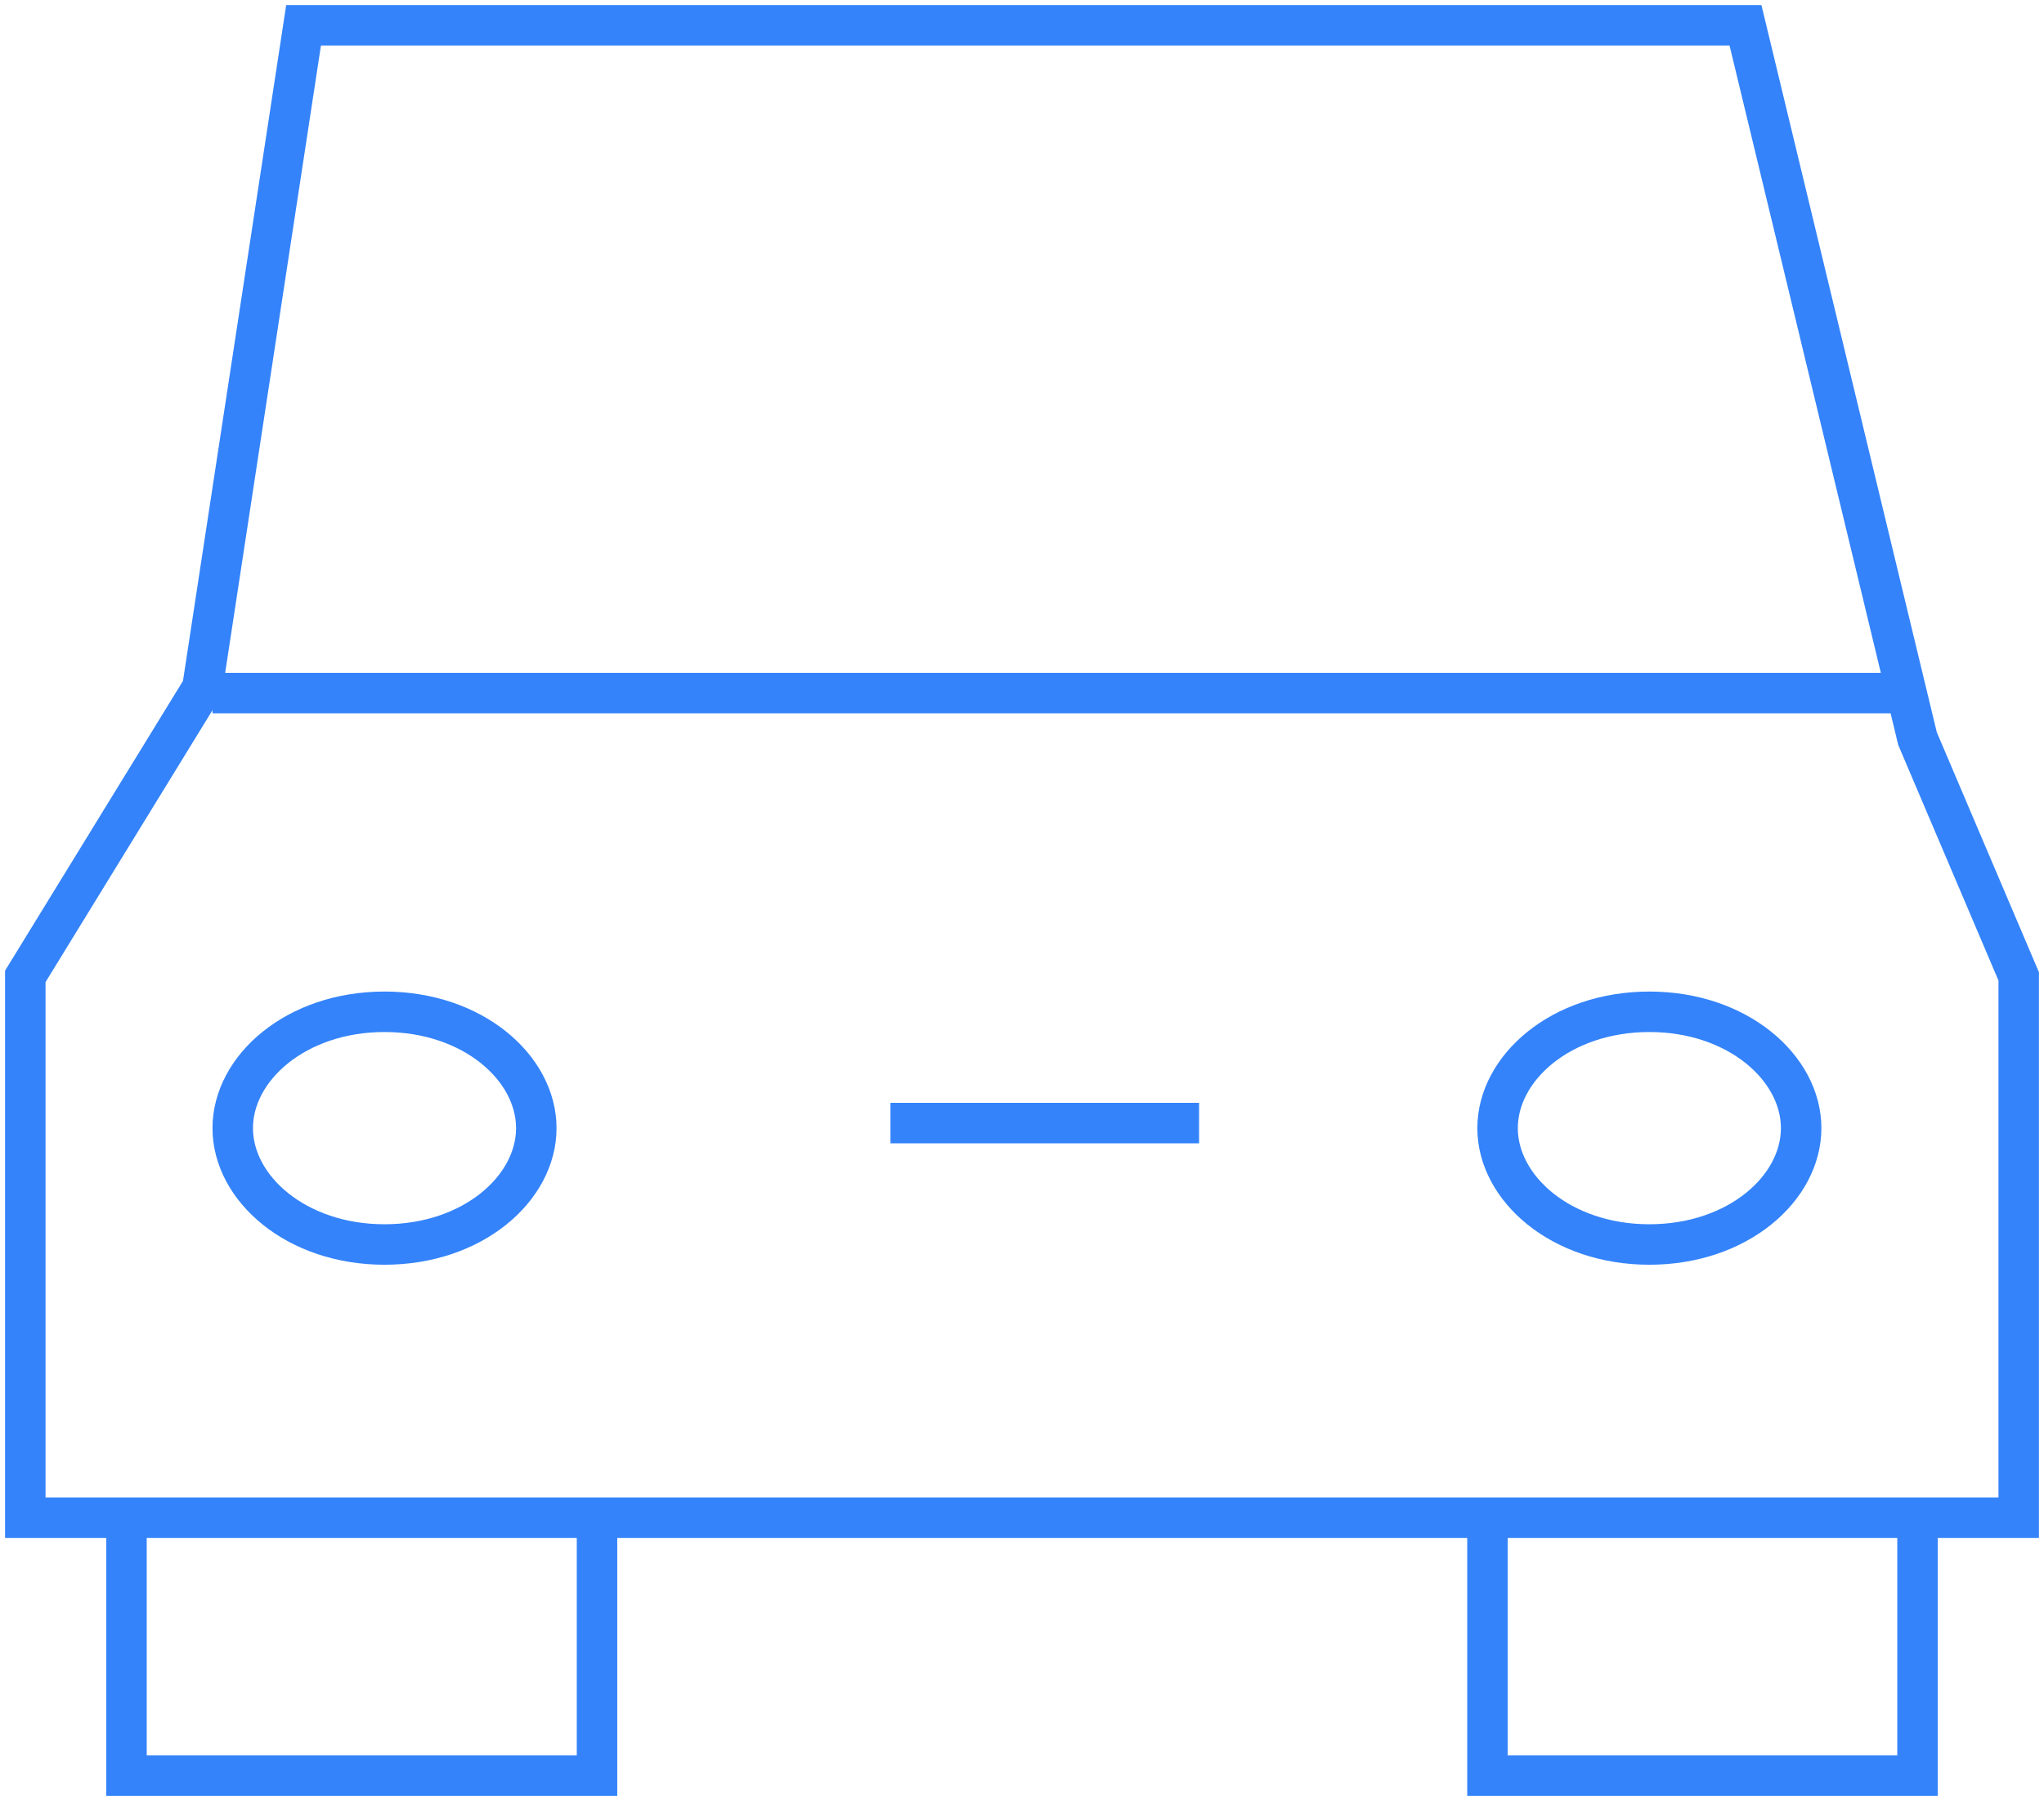 <svg width="202" height="178" viewBox="0 0 202 178" fill="none" xmlns="http://www.w3.org/2000/svg">
<path d="M147 150V175.5H189.5V150M189.5 150H199.5V96.5L189.5 73L172.5 2.5H30L20 68L2.5 96.5V150H12.5M189.5 150H59M12.5 150V175.5H59V150M12.5 150H59M88 111H118.5" stroke="#3483FA" stroke-width="4"/>
<path d="M21 68.5H188.5" stroke="#3483FA" stroke-width="4"/>
<path d="M53 111.5C53 117.446 46.739 123 38 123C29.261 123 23 117.446 23 111.5C23 105.554 29.261 100 38 100C46.739 100 53 105.554 53 111.5Z" stroke="#3483FA" stroke-width="4"/>
<path d="M178 111.5C178 117.446 171.739 123 163 123C154.261 123 148 117.446 148 111.5C148 105.554 154.261 100 163 100C171.739 100 178 105.554 178 111.5Z" stroke="#3483FA" stroke-width="4"/>
</svg>
